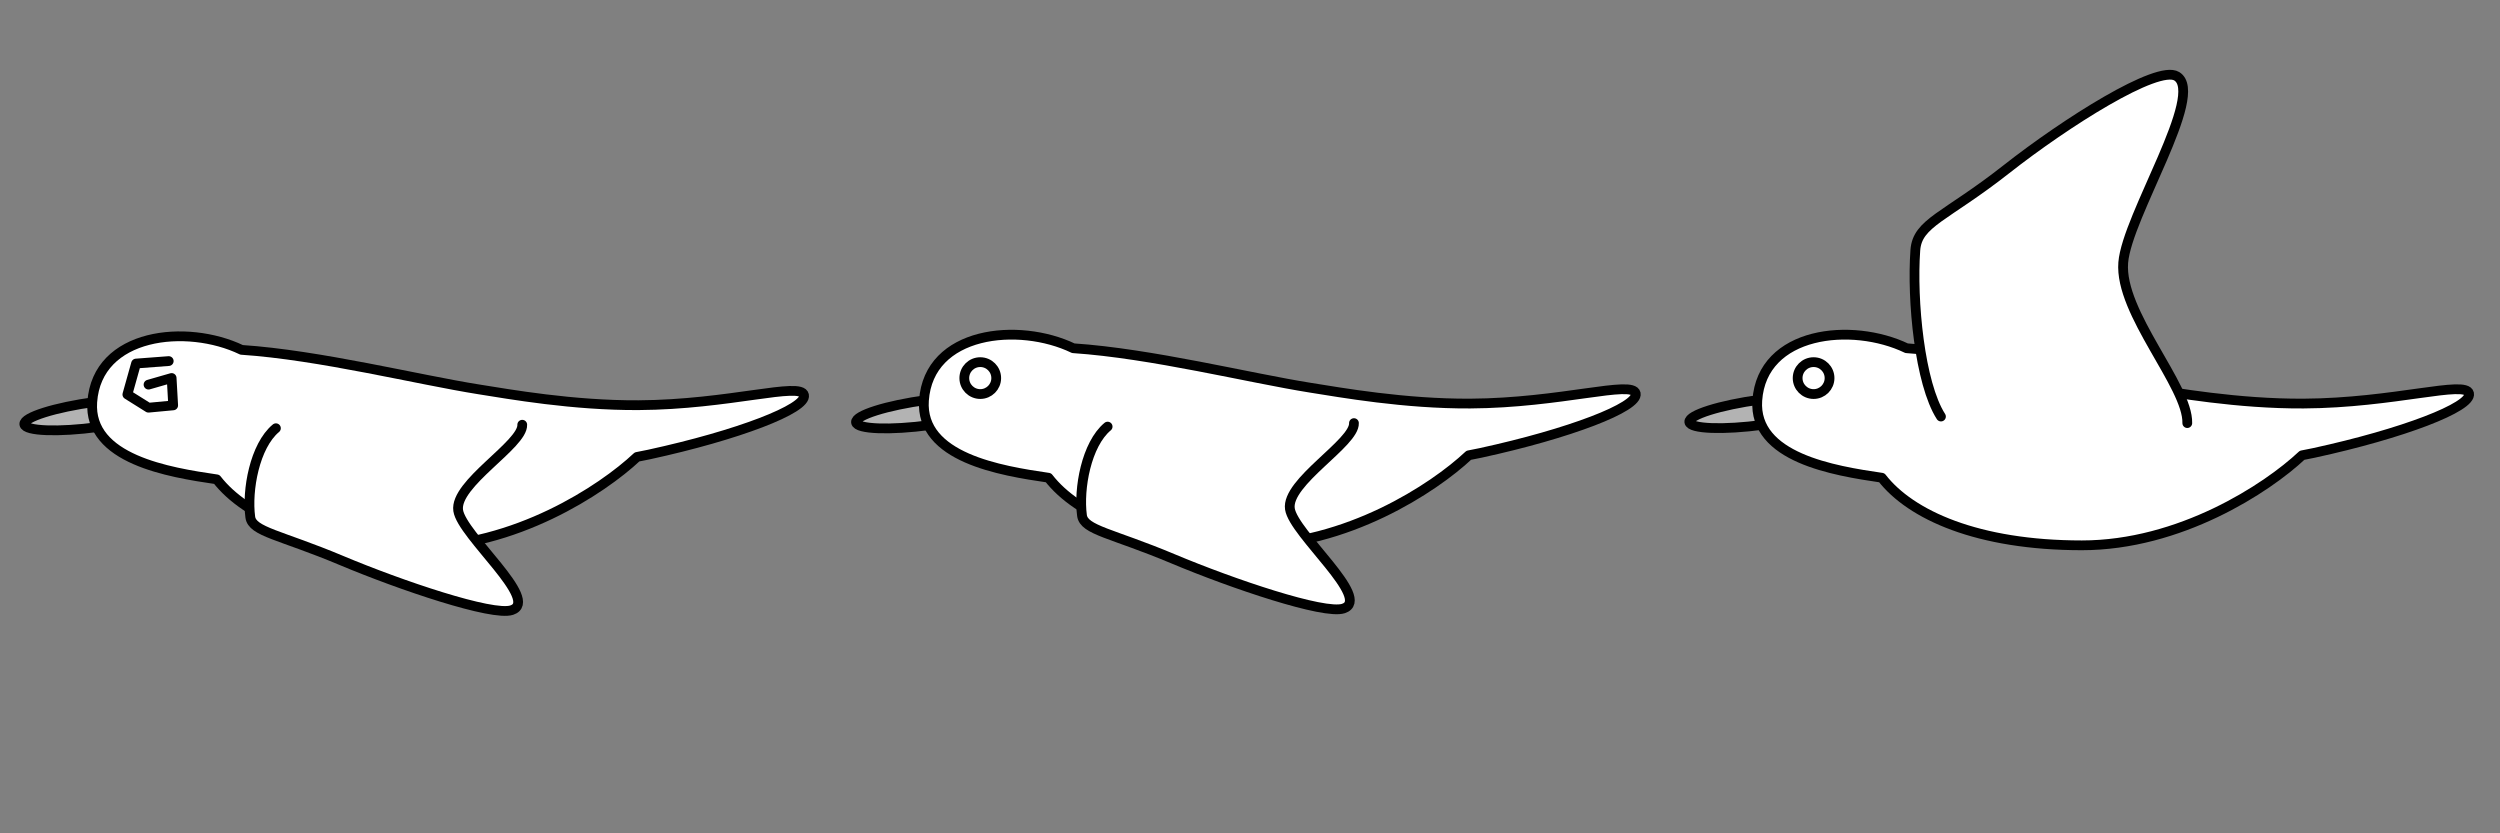 <?xml version="1.0" encoding="UTF-8" standalone="no"?>
<!-- Created with Inkscape (http://www.inkscape.org/) -->

<svg
   xmlns:dc="http://purl.org/dc/elements/1.1/"
   xmlns:cc="http://creativecommons.org/ns#"
   xmlns:rdf="http://www.w3.org/1999/02/22-rdf-syntax-ns#"
   xmlns:svg="http://www.w3.org/2000/svg"
   xmlns="http://www.w3.org/2000/svg"
   xmlns:sodipodi="http://sodipodi.sourceforge.net/DTD/sodipodi-0.dtd"
   xmlns:inkscape="http://www.inkscape.org/namespaces/inkscape"
   width="384"
   height="128"
   id="svg2"
   version="1.1"
   inkscape:version="0.91 r13725"
   sodipodi:docname="birds2.svg">
  <rect width="100%" height="100%" fill="#808080" stroke="none"/>
  <defs
     id="defs4" />
  <sodipodi:namedview
     id="base"
     pagecolor="#ffffff"
     bordercolor="#666666"
     borderopacity="1.0"
     inkscape:pageopacity="0.0"
     inkscape:pageshadow="2"
     inkscape:zoom="4.0182292"
     inkscape:cx="90.564026"
     inkscape:cy="64"
     inkscape:document-units="px"
     inkscape:current-layer="layer1"
     showgrid="false"
     inkscape:window-width="1920"
     inkscape:window-height="1018"
     inkscape:window-x="1016"
     inkscape:window-y="-8"
     inkscape:window-maximized="1"
     fit-margin-top="0"
     fit-margin-left="0"
     fit-margin-right="0"
     fit-margin-bottom="0">
    <inkscape:grid
       type="xygrid"
       id="grid3793"
       empspacing="5"
       visible="true"
       enabled="true"
       snapvisiblegridlinesonly="true" />
  </sodipodi:namedview>
  <g
     inkscape:label="Layer 1"
     inkscape:groupmode="layer"
     id="layer1"
     transform="translate(-1.373,-922.993)">
    <ellipse
       style="fill:#b3b3b3;fill-opacity:1;stroke:#000000;stroke-width:1.5;stroke-linejoin:round;stroke-miterlimit:4;stroke-dasharray:none"
       id="path2993"
       transform="matrix(-0.991,0.134,0.133,0.991,0,0)"
       cx="-11.492"
       cy="996.868"
       rx="11.218"
       ry="1.944" />
    <path
       style="fill:#ffffff;fill-opacity:1;stroke:#000000;stroke-width:1.5;stroke-linecap:round;stroke-linejoin:round;stroke-miterlimit:4;stroke-dasharray:none"
       d="m 166.231,976.483 c 11.979,0.801 27.102,4.588 36.452,6.069 4.641,0.735 14.439,2.485 24.511,2.428 13.92,-0.079 24.977,-3.631 25.429,-1.545 0.451,2.086 -10.21,6.165 -23.814,9.122 -0.625,0.136 -1.22,0.241 -1.835,0.368 -5.424,5.1 -18.794,13.83 -33.831,13.83 -16.011,0 -26.298,-4.669 -30.728,-10.383 -7.332,-1.07 -19.725,-3.075 -19.123,-11.865 0.73,-10.659 14.538,-12.064 22.939,-8.024 z"
       id="path2985"
       inkscape:connector-curvature="0"
       sodipodi:nodetypes="csssscscsc" />
    <path
       style="fill:#ffffff;fill-opacity:1;stroke:#000000;stroke-width:1.5;stroke-linecap:round;stroke-linejoin:round;stroke-miterlimit:4;stroke-dasharray:none"
       d="m 209.34,987.982 c 0.153,3.047 -10.45,9.044 -9.839,13.178 0.564,3.819 12.704,13.835 8.22,15.302 -2.952,0.966 -17.048,-3.803 -26.163,-7.633 -9.41,-3.953 -13.687,-4.386 -13.991,-6.652 -0.554,-4.135 0.678,-10.942 3.937,-13.657"
       id="path2995"
       inkscape:connector-curvature="0"
       sodipodi:nodetypes="cssssc" />
    <ellipse
       style="fill:#ffffff;fill-opacity:1;stroke:#000000;stroke-width:1.5;stroke-linecap:square;stroke-linejoin:round;stroke-miterlimit:4;stroke-dasharray:none;stroke-opacity:1"
       id="path3791"
       transform="scale(-1,1)"
       cx="-151.941"
       cy="981.068"
       rx="2.451"
       ry="2.451" />
    <ellipse
       style="fill:#b3b3b3;fill-opacity:1;stroke:#000000;stroke-width:1.5;stroke-linejoin:round;stroke-miterlimit:4;stroke-dasharray:none"
       id="path2993-2"
       transform="matrix(-0.991,0.134,0.133,0.991,0,0)"
       cx="115.156"
       cy="980.043"
       rx="11.218"
       ry="1.944" />
    <path
       style="fill:#ffffff;fill-opacity:1;stroke:#000000;stroke-width:1.5;stroke-linecap:round;stroke-linejoin:round;stroke-miterlimit:4;stroke-dasharray:none"
       d="m 38.481,976.733 c 11.979,0.801 27.102,4.588 36.452,6.069 4.641,0.735 14.439,2.485 24.511,2.428 13.92,-0.079 24.977,-3.631 25.429,-1.545 0.451,2.086 -10.21,6.165 -23.814,9.122 -0.625,0.136 -1.219,0.241 -1.835,0.368 -5.424,5.1 -18.794,13.83 -33.831,13.83 -16.011,0 -26.298,-4.669 -30.728,-10.383 -7.332,-1.07 -19.725,-3.075 -19.123,-11.865 0.73,-10.659 14.538,-12.064 22.939,-8.024 z"
       id="path2985-5"
       inkscape:connector-curvature="0"
       sodipodi:nodetypes="csssscscsc" />
    <path
       style="fill:#ffffff;fill-opacity:1;stroke:#000000;stroke-width:1.5;stroke-linecap:round;stroke-linejoin:round;stroke-miterlimit:4;stroke-dasharray:none"
       d="m 81.59,988.232 c 0.153,3.047 -10.45,9.044 -9.839,13.178 0.564,3.819 12.704,13.835 8.22,15.302 -2.952,0.966 -17.048,-3.803 -26.163,-7.633 -9.41,-3.953 -13.687,-4.386 -13.991,-6.652 -0.554,-4.135 0.678,-10.942 3.937,-13.657"
       id="path2995-8"
       inkscape:connector-curvature="0"
       sodipodi:nodetypes="cssssc" />
    <path
       style="fill:none;stroke:#000000;stroke-width:1.5;stroke-linecap:round;stroke-linejoin:round;stroke-miterlimit:4;stroke-dasharray:none;stroke-opacity:1"
       d="m 24.187,982.073 3.547,-1.021 0.238,4.208 -3.796,0.355 -3.24,-2.028 1.334,-4.753 5.019,-0.38"
       id="path3795"
       inkscape:connector-curvature="0"
       sodipodi:nodetypes="ccccccc" />
    <ellipse
       transform="matrix(-0.991,0.134,0.133,0.991,0,0)"
       id="path2997"
       style="fill:#b3b3b3;fill-opacity:1;stroke:#000000;stroke-width:1.5;stroke-linejoin:round;stroke-miterlimit:4;stroke-dasharray:none"
       cx="-138.355"
       cy="1013.975"
       rx="11.218"
       ry="1.944" />
    <path
       sodipodi:nodetypes="csssscscsc"
       inkscape:connector-curvature="0"
       id="path2999"
       d="m 294.231,976.483 c 11.979,0.801 27.102,4.588 36.452,6.069 4.641,0.735 14.439,2.485 24.511,2.428 13.92,-0.079 24.977,-3.631 25.429,-1.545 0.451,2.086 -10.21,6.165 -23.814,9.122 -0.625,0.136 -1.22,0.241 -1.835,0.368 -5.424,5.1 -18.794,13.83 -33.831,13.83 -16.011,0 -26.298,-4.669 -30.728,-10.383 -7.332,-1.07 -19.725,-3.075 -19.123,-11.865 0.73,-10.659 14.538,-12.064 22.939,-8.024 z"
       style="fill:#ffffff;fill-opacity:1;stroke:#000000;stroke-width:1.5;stroke-linecap:round;stroke-linejoin:round;stroke-miterlimit:4;stroke-dasharray:none" />
    <path
       sodipodi:nodetypes="cssssc"
       inkscape:connector-curvature="0"
       id="path3001"
       d="m 337.34,987.982 c 0.153,-5.701 -10.45,-16.918 -9.839,-24.651 0.564,-7.144 12.704,-25.88 8.22,-28.625 -2.952,-1.807 -17.048,7.115 -26.163,14.278 -9.41,7.396 -13.687,8.204 -13.991,12.443 -0.554,7.736 0.678,20.47 3.937,25.547"
       style="fill:#ffffff;fill-opacity:1;stroke:#000000;stroke-width:1.5;stroke-linecap:round;stroke-linejoin:round;stroke-miterlimit:4;stroke-dasharray:none" />
    <ellipse
       transform="scale(-1,1)"
       id="path3003"
       style="fill:#ffffff;fill-opacity:1;stroke:#000000;stroke-width:1.5;stroke-linecap:square;stroke-linejoin:round;stroke-miterlimit:4;stroke-dasharray:none;stroke-opacity:1"
       cx="-279.941"
       cy="981.068"
       rx="2.451"
       ry="2.451" />
  </g>
</svg>
